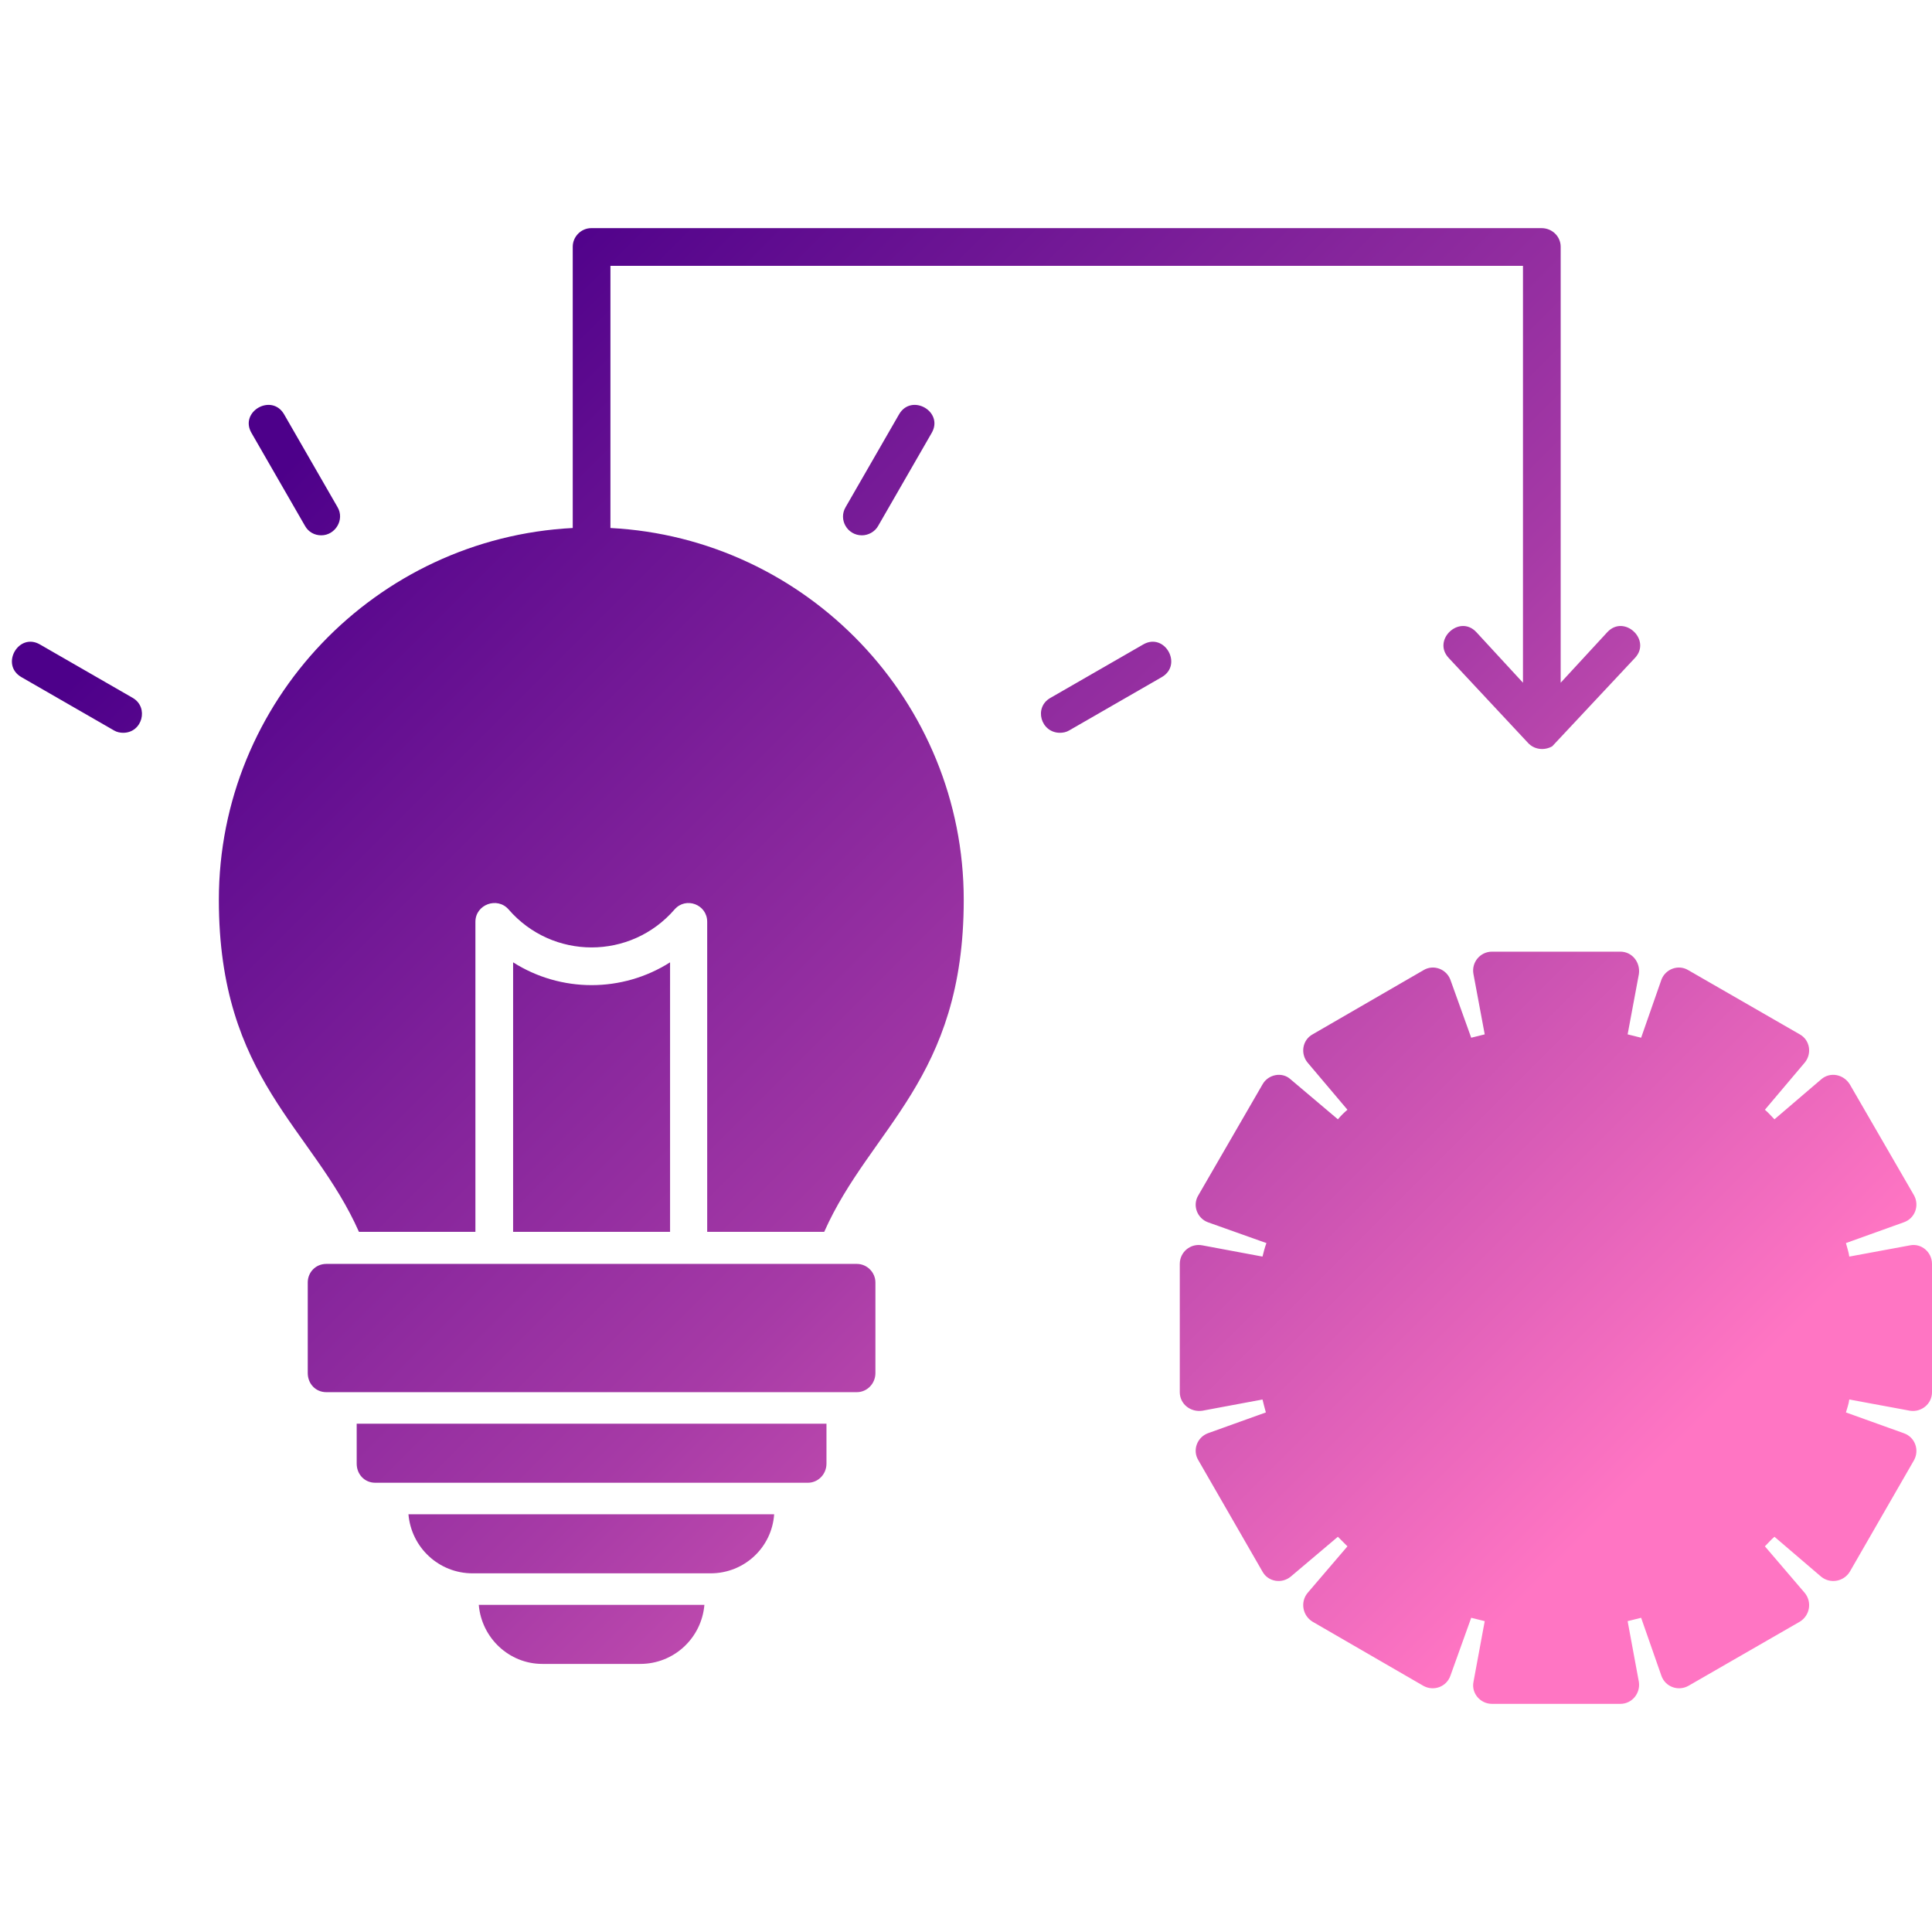 <svg xmlns="http://www.w3.org/2000/svg" xmlns:xlink="http://www.w3.org/1999/xlink" width="500" zoomAndPan="magnify" viewBox="0 0 375 375" height="500" preserveAspectRatio="xMidYMid meet" version="1.0"><defs><clipPath id="e02c3b0b43"><path d="M 2 44 L 375 44 L 375 331 L 2 331 Z M 2 44 " clip-rule="nonzero"/></clipPath><clipPath id="61d06ec0f4"><path d="M 137.266 239.098 L 137.266 178.926 C 137.266 175.543 133.117 174.012 130.934 176.523 C 122.414 186.352 107.238 186.352 98.719 176.523 C 96.535 174.012 92.277 175.543 92.277 178.926 L 92.277 239.098 L 69.672 239.098 C 60.715 218.895 42.48 209.504 42.48 174.668 C 42.48 136.121 72.945 104.453 111.168 102.484 L 111.168 47.887 C 111.168 45.918 112.805 44.281 114.77 44.281 L 299.215 44.281 C 301.289 44.281 302.926 45.918 302.926 47.887 L 302.926 132.516 L 311.992 122.688 C 315.266 119.195 320.617 124.219 317.34 127.711 L 301.289 144.855 C 299.758 145.73 297.793 145.512 296.594 144.203 L 281.195 127.711 C 277.918 124.219 283.27 119.195 286.547 122.688 L 295.609 132.516 L 295.609 51.598 L 118.484 51.598 L 118.484 102.484 C 156.598 104.453 187.062 136.121 187.062 174.668 C 187.062 209.504 168.938 218.895 159.98 239.098 Z M 314.504 330.719 L 289.605 330.719 C 287.312 330.719 285.562 328.645 286 326.461 L 288.184 314.664 C 287.312 314.449 286.438 314.23 285.562 314.012 L 281.523 325.258 C 280.758 327.441 278.246 328.316 276.281 327.223 L 254.77 314.773 C 252.805 313.574 252.367 310.953 253.785 309.207 L 261.539 300.141 C 260.883 299.488 260.23 298.832 259.684 298.285 L 250.508 306.039 C 248.762 307.457 246.141 307.023 245.051 305.055 L 232.602 283.434 C 231.398 281.469 232.383 278.957 234.457 278.191 L 245.703 274.152 C 245.484 273.387 245.27 272.516 245.051 271.641 L 233.363 273.824 C 231.07 274.152 228.996 272.516 228.996 270.219 L 228.996 245.324 C 228.996 243.027 231.07 241.281 233.363 241.719 L 245.051 243.902 C 245.27 243.027 245.484 242.156 245.812 241.281 L 234.457 237.242 C 232.383 236.477 231.398 233.965 232.602 232 L 245.051 210.488 C 246.141 208.52 248.871 207.977 250.508 209.504 L 259.684 217.258 C 260.23 216.602 260.883 215.945 261.539 215.402 L 253.785 206.227 C 252.367 204.48 252.805 201.859 254.77 200.77 L 276.281 188.32 C 278.246 187.117 280.758 188.102 281.523 190.176 L 285.562 201.422 C 286.438 201.203 287.312 200.988 288.184 200.77 L 286 189.082 C 285.562 186.789 287.312 184.715 289.605 184.715 L 314.504 184.715 C 316.797 184.715 318.434 186.789 318.105 189.082 L 315.922 200.77 C 316.797 200.988 317.668 201.203 318.543 201.422 L 322.473 190.176 C 323.238 188.102 325.75 187.117 327.715 188.32 L 349.336 200.77 C 351.305 201.859 351.738 204.48 350.32 206.227 L 342.566 215.402 C 343.223 215.945 343.77 216.602 344.422 217.258 L 353.488 209.504 C 355.234 207.977 357.855 208.52 359.055 210.488 L 371.504 232 C 372.598 233.965 371.723 236.477 369.539 237.242 L 358.293 241.281 C 358.512 242.156 358.84 243.027 358.945 243.902 L 370.742 241.719 C 372.926 241.281 375 243.027 375 245.324 L 375 270.219 C 375 272.516 372.926 274.152 370.742 273.824 L 358.945 271.641 C 358.84 272.516 358.512 273.387 358.293 274.152 L 369.539 278.191 C 371.723 278.957 372.598 281.469 371.504 283.434 L 359.055 305.055 C 357.855 307.023 355.234 307.457 353.488 306.039 L 344.422 298.285 C 343.77 298.832 343.223 299.488 342.566 300.141 L 350.32 309.207 C 351.738 310.953 351.305 313.574 349.336 314.773 L 327.715 327.223 C 325.75 328.316 323.238 327.441 322.473 325.258 L 318.543 314.012 C 317.668 314.23 316.797 314.449 315.922 314.664 L 318.105 326.461 C 318.434 328.645 316.797 330.719 314.504 330.719 Z M 310.461 296.102 C 308.496 296.102 306.859 294.465 306.859 292.387 L 306.859 266.18 C 306.859 264.105 308.496 262.469 310.461 262.469 L 336.672 262.469 C 339.074 262.469 340.82 264.762 340.273 267.055 C 336.777 281.359 325.641 292.496 311.336 295.992 C 311.008 295.992 310.789 296.102 310.461 296.102 Z M 314.066 269.785 L 314.066 287.473 C 322.035 284.199 328.48 277.754 331.758 269.785 Z M 293.645 296.102 C 293.316 296.102 292.988 295.992 292.77 295.992 C 278.355 292.496 267.328 281.359 263.832 267.055 C 263.285 264.762 265.035 262.578 267.328 262.578 L 293.645 262.578 C 295.609 262.578 297.25 264.105 297.25 266.18 L 297.25 292.387 C 297.25 294.465 295.609 296.102 293.645 296.102 Z M 272.352 269.785 C 275.625 277.754 282.07 284.199 289.93 287.473 L 289.93 269.785 Z M 336.777 252.965 L 310.461 252.965 C 308.387 252.965 306.859 251.328 306.859 249.363 L 306.859 223.047 C 306.859 220.754 309.043 219.004 311.336 219.551 C 325.531 222.938 336.562 233.855 340.164 247.941 C 341.039 250.781 339.074 252.965 336.777 252.965 Z M 314.066 245.648 L 331.758 245.648 C 328.48 237.789 322.035 231.344 314.066 228.07 Z M 293.645 252.965 L 267.328 252.965 C 265.035 252.965 263.285 250.781 263.832 248.488 C 267.328 234.074 278.355 223.047 292.77 219.551 C 295.062 219.004 297.25 220.754 297.25 223.047 L 297.25 249.363 C 297.25 251.328 295.609 252.965 293.645 252.965 Z M 272.352 245.648 L 289.93 245.648 L 289.93 228.07 C 282.07 231.344 275.625 237.789 272.352 245.648 Z M 62.355 103.906 C 61.043 103.906 59.844 103.25 59.188 102.051 L 48.812 84.031 C 46.41 79.883 52.746 76.277 55.148 80.426 L 65.52 98.445 C 66.941 100.848 65.086 103.906 62.355 103.906 Z M 23.914 142.234 C 23.371 142.234 22.715 142.125 22.168 141.801 L 4.148 131.426 C 0 129.023 3.605 122.688 7.754 125.09 L 25.773 135.465 C 28.938 137.32 27.629 142.234 23.914 142.234 Z M 205.738 142.234 C 202.023 142.234 200.605 137.32 203.879 135.465 L 221.898 125.09 C 226.047 122.688 229.652 129.023 225.504 131.426 L 207.484 141.801 C 206.938 142.125 206.281 142.234 205.738 142.234 Z M 167.297 103.906 C 164.457 103.906 162.711 100.848 164.129 98.445 L 174.504 80.426 C 176.906 76.277 183.242 79.883 180.84 84.031 L 170.465 102.051 C 169.809 103.25 168.5 103.906 167.297 103.906 Z M 124.273 322.965 L 105.27 322.965 C 98.828 322.965 93.477 317.941 92.93 311.5 L 136.723 311.5 C 136.176 317.941 130.824 322.965 124.273 322.965 Z M 137.922 305.383 L 91.73 305.383 C 85.176 305.383 79.828 300.359 79.281 293.918 L 150.262 293.918 C 149.824 300.359 144.473 305.383 137.922 305.383 Z M 156.812 287.801 L 72.836 287.801 C 70.762 287.801 69.234 286.164 69.234 284.09 L 69.234 276.336 L 160.418 276.336 L 160.418 284.09 C 160.418 286.164 158.781 287.801 156.812 287.801 Z M 166.316 270.219 L 63.336 270.219 C 61.262 270.219 59.734 268.582 59.734 266.508 L 59.734 248.926 C 59.734 246.961 61.262 245.324 63.336 245.324 L 166.316 245.324 C 168.281 245.324 169.918 246.961 169.918 248.926 L 169.918 266.508 C 169.918 268.582 168.281 270.219 166.316 270.219 Z M 130.059 239.098 L 130.059 186.789 C 120.777 192.688 108.875 192.688 99.594 186.789 L 99.594 239.098 Z M 130.059 239.098 " clip-rule="evenodd"/></clipPath><linearGradient x1="186.977" gradientTransform="matrix(0.109, 0, 0, 0.109, 2.293, 1.147)" y1="187.023" x2="3215.474" gradientUnits="userSpaceOnUse" y2="3215.525" id="742856967c"><stop stop-opacity="1" stop-color="rgb(30.199%, 0%, 54.12%)" offset="0"/><stop stop-opacity="1" stop-color="rgb(30.199%, 0%, 54.12%)" offset="0.125"/><stop stop-opacity="1" stop-color="rgb(30.345%, 0.095%, 54.166%)" offset="0.156"/><stop stop-opacity="1" stop-color="rgb(30.841%, 0.417%, 54.321%)" offset="0.16"/><stop stop-opacity="1" stop-color="rgb(31.189%, 0.644%, 54.431%)" offset="0.164"/><stop stop-opacity="1" stop-color="rgb(31.537%, 0.871%, 54.539%)" offset="0.168"/><stop stop-opacity="1" stop-color="rgb(31.886%, 1.099%, 54.649%)" offset="0.172"/><stop stop-opacity="1" stop-color="rgb(32.234%, 1.326%, 54.759%)" offset="0.176"/><stop stop-opacity="1" stop-color="rgb(32.582%, 1.553%, 54.869%)" offset="0.18"/><stop stop-opacity="1" stop-color="rgb(32.93%, 1.779%, 54.979%)" offset="0.184"/><stop stop-opacity="1" stop-color="rgb(33.279%, 2.007%, 55.089%)" offset="0.188"/><stop stop-opacity="1" stop-color="rgb(33.627%, 2.234%, 55.197%)" offset="0.191"/><stop stop-opacity="1" stop-color="rgb(33.977%, 2.461%, 55.307%)" offset="0.195"/><stop stop-opacity="1" stop-color="rgb(34.325%, 2.689%, 55.417%)" offset="0.199"/><stop stop-opacity="1" stop-color="rgb(34.673%, 2.916%, 55.527%)" offset="0.203"/><stop stop-opacity="1" stop-color="rgb(35.02%, 3.142%, 55.637%)" offset="0.207"/><stop stop-opacity="1" stop-color="rgb(35.37%, 3.369%, 55.746%)" offset="0.211"/><stop stop-opacity="1" stop-color="rgb(35.718%, 3.596%, 55.855%)" offset="0.215"/><stop stop-opacity="1" stop-color="rgb(36.066%, 3.824%, 55.965%)" offset="0.219"/><stop stop-opacity="1" stop-color="rgb(36.414%, 4.05%, 56.075%)" offset="0.223"/><stop stop-opacity="1" stop-color="rgb(36.763%, 4.277%, 56.184%)" offset="0.227"/><stop stop-opacity="1" stop-color="rgb(37.111%, 4.504%, 56.293%)" offset="0.23"/><stop stop-opacity="1" stop-color="rgb(37.459%, 4.732%, 56.403%)" offset="0.234"/><stop stop-opacity="1" stop-color="rgb(37.807%, 4.959%, 56.512%)" offset="0.238"/><stop stop-opacity="1" stop-color="rgb(38.156%, 5.186%, 56.622%)" offset="0.242"/><stop stop-opacity="1" stop-color="rgb(38.504%, 5.412%, 56.732%)" offset="0.246"/><stop stop-opacity="1" stop-color="rgb(38.852%, 5.64%, 56.842%)" offset="0.25"/><stop stop-opacity="1" stop-color="rgb(39.2%, 5.867%, 56.95%)" offset="0.254"/><stop stop-opacity="1" stop-color="rgb(39.549%, 6.094%, 57.06%)" offset="0.258"/><stop stop-opacity="1" stop-color="rgb(39.897%, 6.32%, 57.17%)" offset="0.262"/><stop stop-opacity="1" stop-color="rgb(40.247%, 6.548%, 57.28%)" offset="0.266"/><stop stop-opacity="1" stop-color="rgb(40.594%, 6.775%, 57.39%)" offset="0.27"/><stop stop-opacity="1" stop-color="rgb(40.942%, 7.002%, 57.5%)" offset="0.273"/><stop stop-opacity="1" stop-color="rgb(41.29%, 7.23%, 57.608%)" offset="0.277"/><stop stop-opacity="1" stop-color="rgb(41.64%, 7.457%, 57.718%)" offset="0.281"/><stop stop-opacity="1" stop-color="rgb(41.988%, 7.683%, 57.828%)" offset="0.285"/><stop stop-opacity="1" stop-color="rgb(42.336%, 7.91%, 57.938%)" offset="0.289"/><stop stop-opacity="1" stop-color="rgb(42.683%, 8.138%, 58.047%)" offset="0.293"/><stop stop-opacity="1" stop-color="rgb(43.033%, 8.365%, 58.157%)" offset="0.297"/><stop stop-opacity="1" stop-color="rgb(43.381%, 8.592%, 58.266%)" offset="0.301"/><stop stop-opacity="1" stop-color="rgb(43.729%, 8.82%, 58.376%)" offset="0.305"/><stop stop-opacity="1" stop-color="rgb(44.077%, 9.045%, 58.485%)" offset="0.309"/><stop stop-opacity="1" stop-color="rgb(44.426%, 9.273%, 58.595%)" offset="0.312"/><stop stop-opacity="1" stop-color="rgb(44.774%, 9.5%, 58.705%)" offset="0.316"/><stop stop-opacity="1" stop-color="rgb(45.123%, 9.727%, 58.815%)" offset="0.32"/><stop stop-opacity="1" stop-color="rgb(45.471%, 9.953%, 58.923%)" offset="0.324"/><stop stop-opacity="1" stop-color="rgb(45.819%, 10.181%, 59.033%)" offset="0.328"/><stop stop-opacity="1" stop-color="rgb(46.167%, 10.408%, 59.143%)" offset="0.332"/><stop stop-opacity="1" stop-color="rgb(46.516%, 10.635%, 59.253%)" offset="0.336"/><stop stop-opacity="1" stop-color="rgb(46.864%, 10.863%, 59.361%)" offset="0.34"/><stop stop-opacity="1" stop-color="rgb(47.212%, 11.09%, 59.471%)" offset="0.344"/><stop stop-opacity="1" stop-color="rgb(47.56%, 11.316%, 59.581%)" offset="0.348"/><stop stop-opacity="1" stop-color="rgb(47.91%, 11.543%, 59.691%)" offset="0.352"/><stop stop-opacity="1" stop-color="rgb(48.257%, 11.771%, 59.801%)" offset="0.355"/><stop stop-opacity="1" stop-color="rgb(48.605%, 11.998%, 59.911%)" offset="0.359"/><stop stop-opacity="1" stop-color="rgb(48.953%, 12.224%, 60.019%)" offset="0.363"/><stop stop-opacity="1" stop-color="rgb(49.303%, 12.451%, 60.129%)" offset="0.367"/><stop stop-opacity="1" stop-color="rgb(49.651%, 12.679%, 60.239%)" offset="0.371"/><stop stop-opacity="1" stop-color="rgb(49.998%, 12.906%, 60.349%)" offset="0.375"/><stop stop-opacity="1" stop-color="rgb(50.346%, 13.133%, 60.458%)" offset="0.379"/><stop stop-opacity="1" stop-color="rgb(50.696%, 13.361%, 60.568%)" offset="0.383"/><stop stop-opacity="1" stop-color="rgb(51.044%, 13.586%, 60.677%)" offset="0.387"/><stop stop-opacity="1" stop-color="rgb(51.393%, 13.814%, 60.786%)" offset="0.391"/><stop stop-opacity="1" stop-color="rgb(51.741%, 14.041%, 60.896%)" offset="0.395"/><stop stop-opacity="1" stop-color="rgb(52.089%, 14.268%, 61.006%)" offset="0.398"/><stop stop-opacity="1" stop-color="rgb(52.437%, 14.496%, 61.116%)" offset="0.402"/><stop stop-opacity="1" stop-color="rgb(52.786%, 14.723%, 61.226%)" offset="0.406"/><stop stop-opacity="1" stop-color="rgb(53.134%, 14.949%, 61.334%)" offset="0.41"/><stop stop-opacity="1" stop-color="rgb(53.482%, 15.176%, 61.444%)" offset="0.414"/><stop stop-opacity="1" stop-color="rgb(53.83%, 15.404%, 61.554%)" offset="0.418"/><stop stop-opacity="1" stop-color="rgb(54.179%, 15.631%, 61.664%)" offset="0.422"/><stop stop-opacity="1" stop-color="rgb(54.527%, 15.857%, 61.774%)" offset="0.426"/><stop stop-opacity="1" stop-color="rgb(54.875%, 16.084%, 61.884%)" offset="0.43"/><stop stop-opacity="1" stop-color="rgb(55.223%, 16.312%, 61.992%)" offset="0.434"/><stop stop-opacity="1" stop-color="rgb(55.573%, 16.539%, 62.102%)" offset="0.438"/><stop stop-opacity="1" stop-color="rgb(55.92%, 16.766%, 62.212%)" offset="0.441"/><stop stop-opacity="1" stop-color="rgb(56.268%, 16.994%, 62.321%)" offset="0.445"/><stop stop-opacity="1" stop-color="rgb(56.616%, 17.22%, 62.43%)" offset="0.449"/><stop stop-opacity="1" stop-color="rgb(56.966%, 17.447%, 62.54%)" offset="0.453"/><stop stop-opacity="1" stop-color="rgb(57.314%, 17.674%, 62.65%)" offset="0.457"/><stop stop-opacity="1" stop-color="rgb(57.663%, 17.902%, 62.759%)" offset="0.461"/><stop stop-opacity="1" stop-color="rgb(58.011%, 18.127%, 62.869%)" offset="0.465"/><stop stop-opacity="1" stop-color="rgb(58.359%, 18.355%, 62.979%)" offset="0.469"/><stop stop-opacity="1" stop-color="rgb(58.707%, 18.582%, 63.087%)" offset="0.473"/><stop stop-opacity="1" stop-color="rgb(59.056%, 18.81%, 63.197%)" offset="0.477"/><stop stop-opacity="1" stop-color="rgb(59.404%, 19.037%, 63.307%)" offset="0.48"/><stop stop-opacity="1" stop-color="rgb(59.752%, 19.264%, 63.417%)" offset="0.484"/><stop stop-opacity="1" stop-color="rgb(60.1%, 19.49%, 63.527%)" offset="0.488"/><stop stop-opacity="1" stop-color="rgb(60.449%, 19.717%, 63.637%)" offset="0.492"/><stop stop-opacity="1" stop-color="rgb(60.797%, 19.945%, 63.745%)" offset="0.496"/><stop stop-opacity="1" stop-color="rgb(61.145%, 20.172%, 63.855%)" offset="0.5"/><stop stop-opacity="1" stop-color="rgb(61.493%, 20.399%, 63.965%)" offset="0.504"/><stop stop-opacity="1" stop-color="rgb(61.842%, 20.627%, 64.075%)" offset="0.508"/><stop stop-opacity="1" stop-color="rgb(62.19%, 20.853%, 64.185%)" offset="0.512"/><stop stop-opacity="1" stop-color="rgb(62.54%, 21.08%, 64.294%)" offset="0.516"/><stop stop-opacity="1" stop-color="rgb(62.888%, 21.307%, 64.403%)" offset="0.52"/><stop stop-opacity="1" stop-color="rgb(63.235%, 21.535%, 64.513%)" offset="0.523"/><stop stop-opacity="1" stop-color="rgb(63.583%, 21.761%, 64.622%)" offset="0.527"/><stop stop-opacity="1" stop-color="rgb(63.933%, 21.988%, 64.732%)" offset="0.531"/><stop stop-opacity="1" stop-color="rgb(64.281%, 22.215%, 64.841%)" offset="0.535"/><stop stop-opacity="1" stop-color="rgb(64.629%, 22.443%, 64.951%)" offset="0.539"/><stop stop-opacity="1" stop-color="rgb(65.009%, 22.691%, 65.071%)" offset="0.543"/><stop stop-opacity="1" stop-color="rgb(65.388%, 22.942%, 65.193%)" offset="0.547"/><stop stop-opacity="1" stop-color="rgb(65.833%, 23.236%, 65.338%)" offset="0.551"/><stop stop-opacity="1" stop-color="rgb(66.278%, 23.531%, 65.483%)" offset="0.555"/><stop stop-opacity="1" stop-color="rgb(66.724%, 23.825%, 65.628%)" offset="0.559"/><stop stop-opacity="1" stop-color="rgb(67.169%, 24.121%, 65.773%)" offset="0.562"/><stop stop-opacity="1" stop-color="rgb(67.613%, 24.416%, 65.918%)" offset="0.566"/><stop stop-opacity="1" stop-color="rgb(68.059%, 24.712%, 66.063%)" offset="0.57"/><stop stop-opacity="1" stop-color="rgb(68.504%, 25.006%, 66.208%)" offset="0.574"/><stop stop-opacity="1" stop-color="rgb(68.95%, 25.301%, 66.354%)" offset="0.578"/><stop stop-opacity="1" stop-color="rgb(69.394%, 25.595%, 66.499%)" offset="0.582"/><stop stop-opacity="1" stop-color="rgb(69.839%, 25.891%, 66.644%)" offset="0.586"/><stop stop-opacity="1" stop-color="rgb(70.285%, 26.186%, 66.789%)" offset="0.59"/><stop stop-opacity="1" stop-color="rgb(70.731%, 26.482%, 66.934%)" offset="0.594"/><stop stop-opacity="1" stop-color="rgb(71.175%, 26.776%, 67.079%)" offset="0.598"/><stop stop-opacity="1" stop-color="rgb(71.62%, 27.071%, 67.224%)" offset="0.602"/><stop stop-opacity="1" stop-color="rgb(72.066%, 27.365%, 67.369%)" offset="0.605"/><stop stop-opacity="1" stop-color="rgb(72.511%, 27.661%, 67.514%)" offset="0.609"/><stop stop-opacity="1" stop-color="rgb(72.955%, 27.956%, 67.659%)" offset="0.613"/><stop stop-opacity="1" stop-color="rgb(73.401%, 28.252%, 67.804%)" offset="0.617"/><stop stop-opacity="1" stop-color="rgb(73.845%, 28.546%, 67.949%)" offset="0.621"/><stop stop-opacity="1" stop-color="rgb(74.29%, 28.841%, 68.094%)" offset="0.625"/><stop stop-opacity="1" stop-color="rgb(74.736%, 29.135%, 68.239%)" offset="0.629"/><stop stop-opacity="1" stop-color="rgb(75.182%, 29.431%, 68.384%)" offset="0.633"/><stop stop-opacity="1" stop-color="rgb(75.626%, 29.726%, 68.529%)" offset="0.637"/><stop stop-opacity="1" stop-color="rgb(76.071%, 30.022%, 68.674%)" offset="0.641"/><stop stop-opacity="1" stop-color="rgb(76.517%, 30.316%, 68.819%)" offset="0.645"/><stop stop-opacity="1" stop-color="rgb(76.962%, 30.611%, 68.964%)" offset="0.648"/><stop stop-opacity="1" stop-color="rgb(77.406%, 30.905%, 69.109%)" offset="0.652"/><stop stop-opacity="1" stop-color="rgb(77.852%, 31.201%, 69.254%)" offset="0.656"/><stop stop-opacity="1" stop-color="rgb(78.297%, 31.496%, 69.398%)" offset="0.66"/><stop stop-opacity="1" stop-color="rgb(78.743%, 31.792%, 69.543%)" offset="0.664"/><stop stop-opacity="1" stop-color="rgb(79.187%, 32.086%, 69.688%)" offset="0.668"/><stop stop-opacity="1" stop-color="rgb(79.633%, 32.381%, 69.833%)" offset="0.672"/><stop stop-opacity="1" stop-color="rgb(80.078%, 32.675%, 69.978%)" offset="0.676"/><stop stop-opacity="1" stop-color="rgb(80.524%, 32.971%, 70.125%)" offset="0.68"/><stop stop-opacity="1" stop-color="rgb(80.968%, 33.266%, 70.27%)" offset="0.684"/><stop stop-opacity="1" stop-color="rgb(81.413%, 33.562%, 70.415%)" offset="0.688"/><stop stop-opacity="1" stop-color="rgb(81.857%, 33.856%, 70.56%)" offset="0.691"/><stop stop-opacity="1" stop-color="rgb(82.303%, 34.151%, 70.705%)" offset="0.695"/><stop stop-opacity="1" stop-color="rgb(82.748%, 34.445%, 70.85%)" offset="0.699"/><stop stop-opacity="1" stop-color="rgb(83.194%, 34.741%, 70.995%)" offset="0.703"/><stop stop-opacity="1" stop-color="rgb(83.638%, 35.036%, 71.14%)" offset="0.707"/><stop stop-opacity="1" stop-color="rgb(84.084%, 35.332%, 71.284%)" offset="0.711"/><stop stop-opacity="1" stop-color="rgb(84.529%, 35.626%, 71.429%)" offset="0.715"/><stop stop-opacity="1" stop-color="rgb(84.975%, 35.921%, 71.574%)" offset="0.719"/><stop stop-opacity="1" stop-color="rgb(85.419%, 36.215%, 71.719%)" offset="0.723"/><stop stop-opacity="1" stop-color="rgb(85.864%, 36.511%, 71.864%)" offset="0.727"/><stop stop-opacity="1" stop-color="rgb(86.31%, 36.806%, 72.009%)" offset="0.73"/><stop stop-opacity="1" stop-color="rgb(86.755%, 37.102%, 72.154%)" offset="0.734"/><stop stop-opacity="1" stop-color="rgb(87.199%, 37.396%, 72.299%)" offset="0.738"/><stop stop-opacity="1" stop-color="rgb(87.645%, 37.692%, 72.444%)" offset="0.742"/><stop stop-opacity="1" stop-color="rgb(88.091%, 37.987%, 72.589%)" offset="0.746"/><stop stop-opacity="1" stop-color="rgb(88.536%, 38.281%, 72.734%)" offset="0.75"/><stop stop-opacity="1" stop-color="rgb(88.98%, 38.576%, 72.879%)" offset="0.754"/><stop stop-opacity="1" stop-color="rgb(89.426%, 38.872%, 73.024%)" offset="0.758"/><stop stop-opacity="1" stop-color="rgb(89.87%, 39.166%, 73.169%)" offset="0.762"/><stop stop-opacity="1" stop-color="rgb(90.315%, 39.462%, 73.314%)" offset="0.766"/><stop stop-opacity="1" stop-color="rgb(90.761%, 39.757%, 73.459%)" offset="0.77"/><stop stop-opacity="1" stop-color="rgb(91.206%, 40.051%, 73.604%)" offset="0.773"/><stop stop-opacity="1" stop-color="rgb(91.65%, 40.346%, 73.749%)" offset="0.777"/><stop stop-opacity="1" stop-color="rgb(92.096%, 40.642%, 73.895%)" offset="0.781"/><stop stop-opacity="1" stop-color="rgb(92.542%, 40.936%, 74.04%)" offset="0.785"/><stop stop-opacity="1" stop-color="rgb(92.987%, 41.232%, 74.185%)" offset="0.789"/><stop stop-opacity="1" stop-color="rgb(93.431%, 41.527%, 74.33%)" offset="0.793"/><stop stop-opacity="1" stop-color="rgb(93.877%, 41.821%, 74.475%)" offset="0.797"/><stop stop-opacity="1" stop-color="rgb(94.322%, 42.116%, 74.62%)" offset="0.801"/><stop stop-opacity="1" stop-color="rgb(94.768%, 42.412%, 74.765%)" offset="0.805"/><stop stop-opacity="1" stop-color="rgb(95.212%, 42.706%, 74.91%)" offset="0.809"/><stop stop-opacity="1" stop-color="rgb(95.657%, 43.002%, 75.055%)" offset="0.812"/><stop stop-opacity="1" stop-color="rgb(96.103%, 43.297%, 75.2%)" offset="0.816"/><stop stop-opacity="1" stop-color="rgb(96.548%, 43.591%, 75.345%)" offset="0.82"/><stop stop-opacity="1" stop-color="rgb(96.992%, 43.886%, 75.49%)" offset="0.824"/><stop stop-opacity="1" stop-color="rgb(97.438%, 44.182%, 75.635%)" offset="0.828"/><stop stop-opacity="1" stop-color="rgb(97.882%, 44.476%, 75.78%)" offset="0.832"/><stop stop-opacity="1" stop-color="rgb(98.328%, 44.772%, 75.925%)" offset="0.836"/><stop stop-opacity="1" stop-color="rgb(98.773%, 45.067%, 76.07%)" offset="0.84"/><stop stop-opacity="1" stop-color="rgb(99.219%, 45.361%, 76.215%)" offset="0.844"/><stop stop-opacity="1" stop-color="rgb(99.609%, 45.619%, 76.341%)" offset="0.848"/><stop stop-opacity="1" stop-color="rgb(100%, 45.879%, 76.469%)" offset="0.852"/><stop stop-opacity="1" stop-color="rgb(100%, 45.879%, 76.469%)" offset="0.859"/><stop stop-opacity="1" stop-color="rgb(100%, 45.879%, 76.469%)" offset="0.875"/><stop stop-opacity="1" stop-color="rgb(100%, 45.879%, 76.469%)" offset="1"/></linearGradient></defs><rect x="-37.5" width="450" fill="#ffffff" y="-37.5" height="450" fill-opacity="1"/><rect x="-37.5" width="450" fill="#ffffff" y="-37.5" height="450" fill-opacity="1"/><g clip-path="url(#e02c3b0b43)"><g clip-path="url(#61d06ec0f4)"><path fill="url(#742856967c)" d="M 0 44.281 L 0 330.719 L 375 330.719 L 375 44.281 Z M 0 44.281 " fill-rule="nonzero"/></g></g></svg>